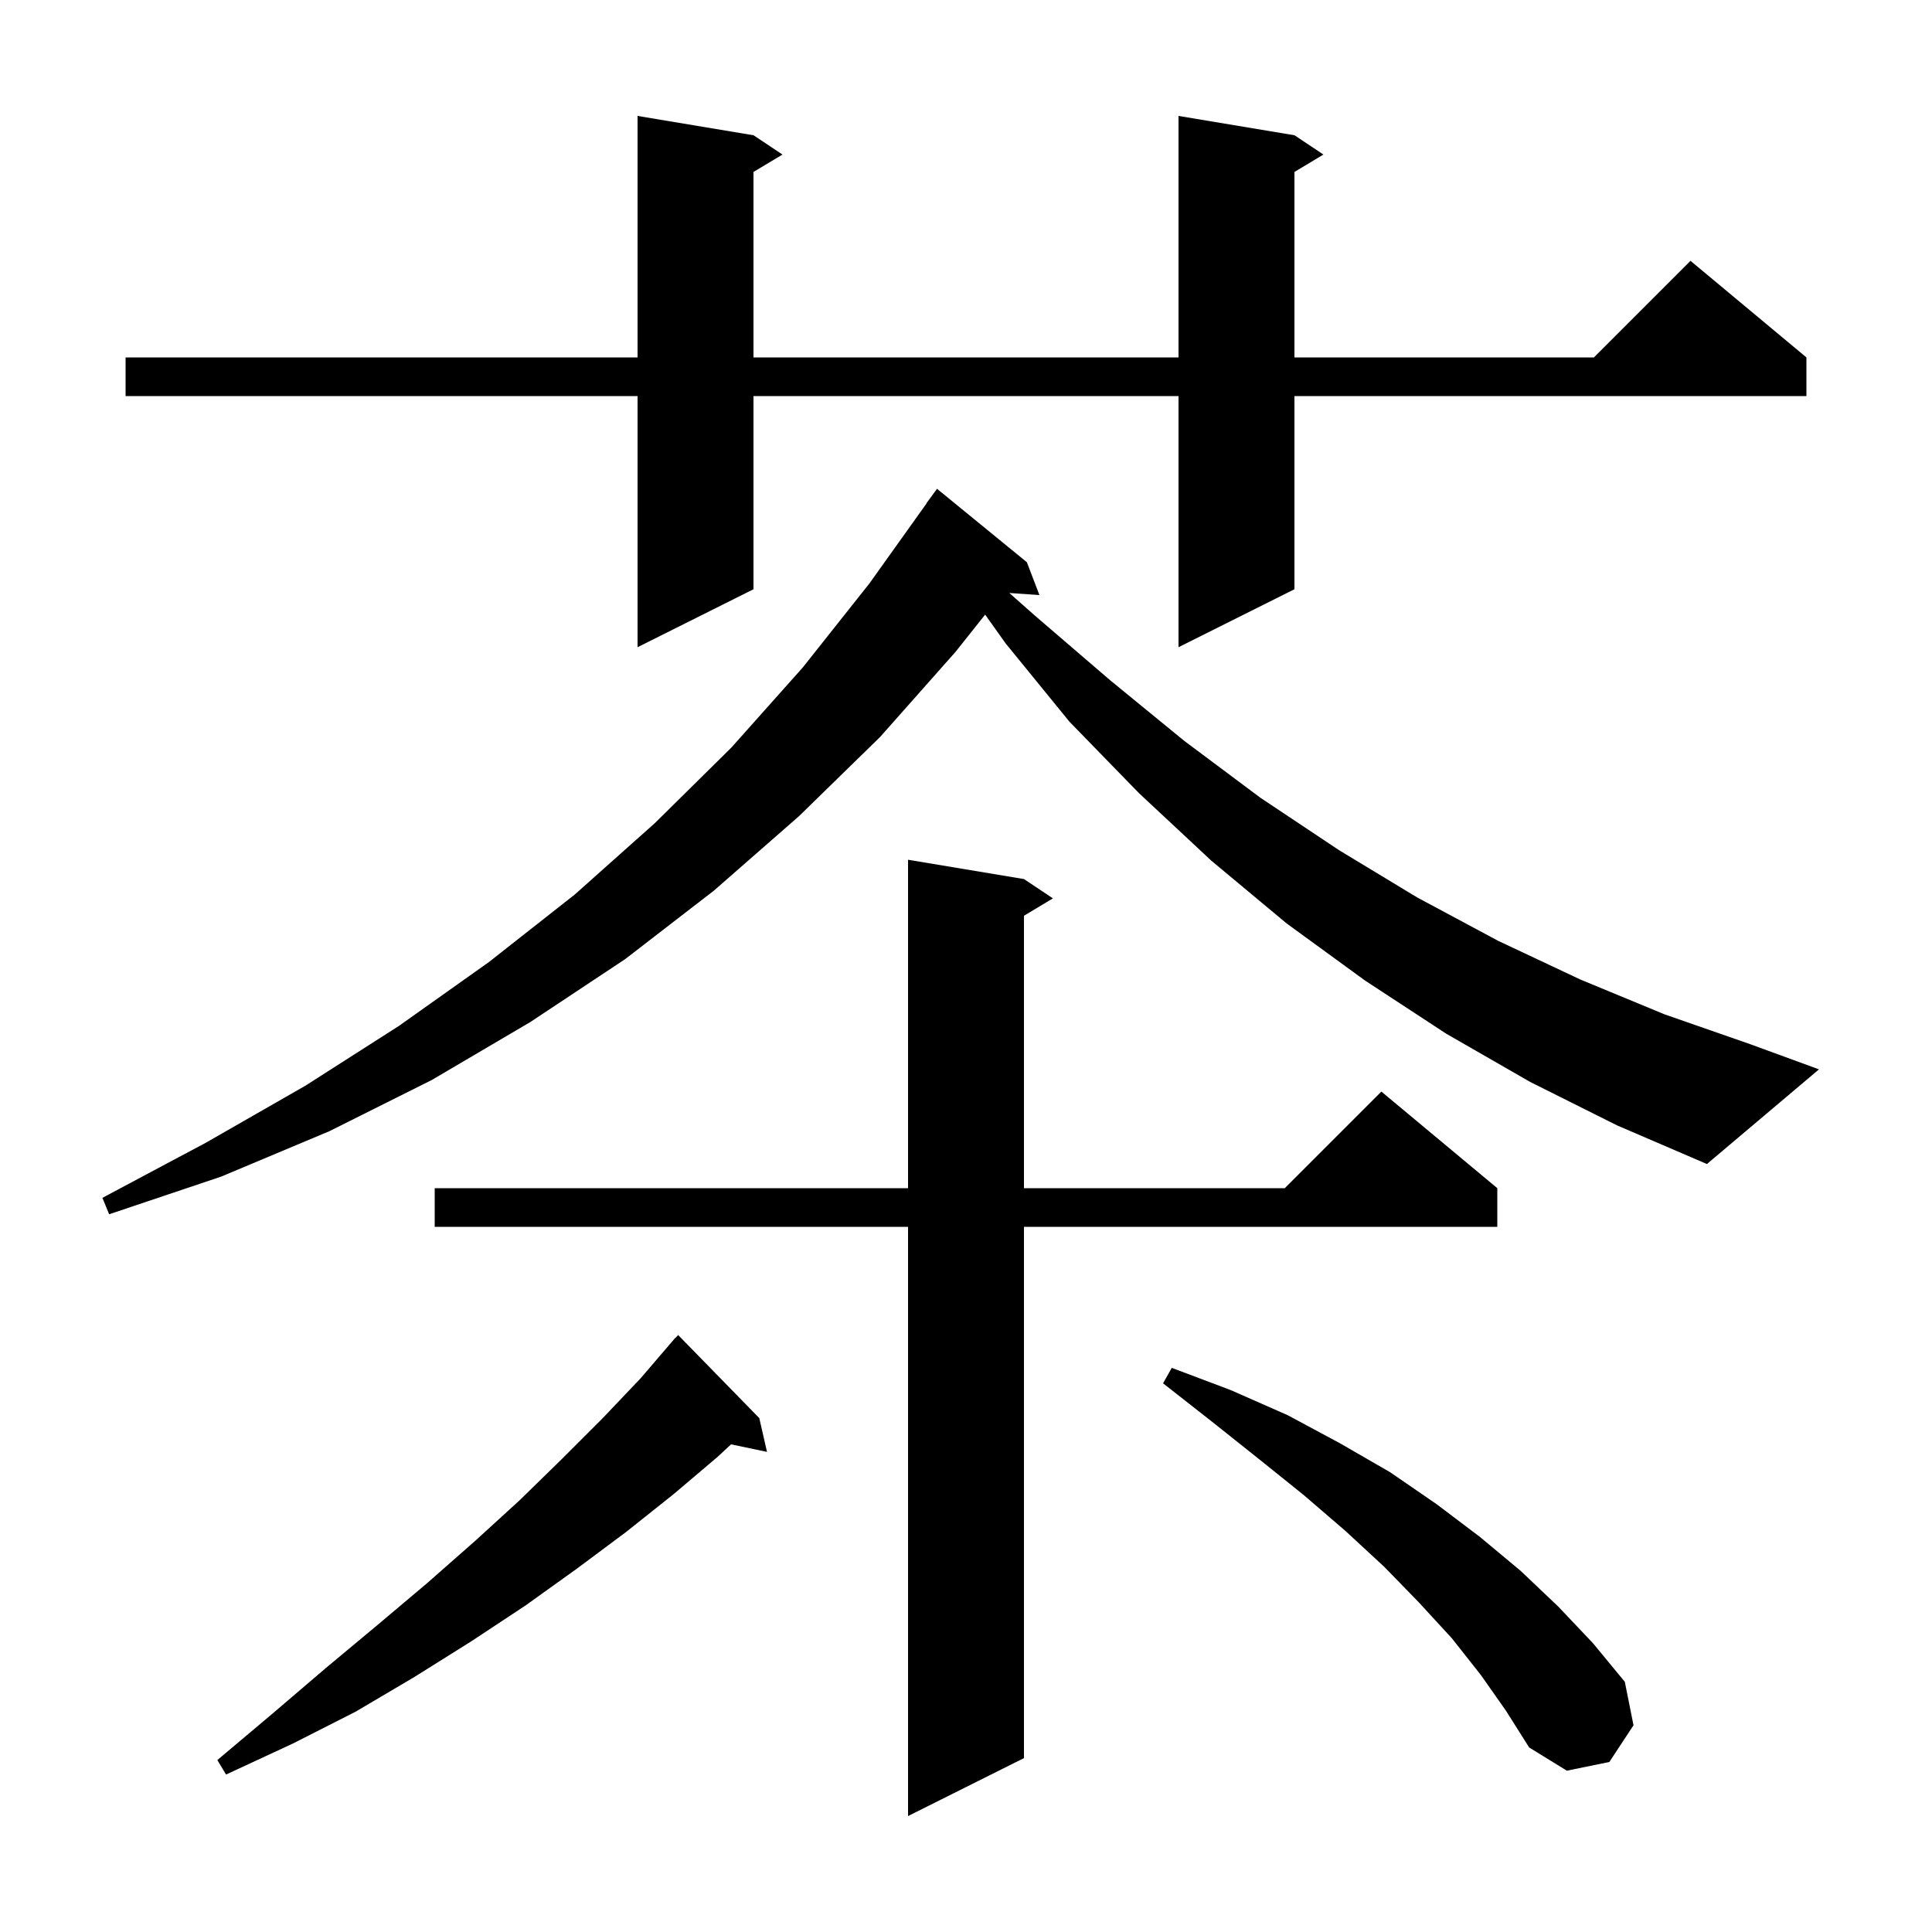<svg xmlns="http://www.w3.org/2000/svg" xmlns:xlink="http://www.w3.org/1999/xlink" version="1.1" baseProfile="full" viewBox="0 0 200 200" width="200" height="200">
<g fill="black">
<path d="M 106.0 91.0 L 109.0 93.0 L 106.0 94.8 L 106.0 123.0 L 133.0 123.0 L 143.0 113.0 L 155.0 123.0 L 155.0 127.0 L 106.0 127.0 L 106.0 182.0 L 94.0 188.0 L 94.0 127.0 L 45.0 127.0 L 45.0 123.0 L 94.0 123.0 L 94.0 89.0 Z M 78.6 146.8 L 79.4 150.3 L 75.68 149.517 L 74.3 150.8 L 69.7 154.7 L 64.8 158.6 L 59.7 162.4 L 54.4 166.2 L 48.8 169.9 L 42.9 173.6 L 36.8 177.2 L 30.3 180.5 L 23.4 183.7 L 22.5 182.2 L 28.2 177.4 L 33.7 172.7 L 39.1 168.2 L 44.2 163.9 L 49.2 159.5 L 53.8 155.3 L 58.2 151.0 L 62.4 146.8 L 66.3 142.7 L 69.208 139.307 L 69.2 139.3 L 69.45 139.025 L 69.9 138.5 L 69.915 138.514 L 70.2 138.2 Z M 153.3 173.4 L 150.3 169.6 L 146.9 165.9 L 143.3 162.2 L 139.3 158.5 L 135.0 154.8 L 130.4 151.1 L 125.5 147.2 L 120.4 143.2 L 121.3 141.6 L 127.4 143.9 L 133.3 146.5 L 138.7 149.4 L 143.9 152.4 L 148.7 155.7 L 153.2 159.1 L 157.4 162.6 L 161.3 166.3 L 164.9 170.1 L 168.2 174.1 L 169.1 178.6 L 166.6 182.4 L 162.2 183.3 L 158.3 180.9 L 155.9 177.1 Z M 158.4 112.0 L 149.7 107.0 L 141.3 101.5 L 133.2 95.6 L 125.4 89.1 L 117.9 82.1 L 110.7 74.7 L 104.1 66.6 L 101.982 63.627 L 98.9 67.5 L 91.1 76.3 L 82.7 84.5 L 73.9 92.2 L 64.7 99.3 L 54.9 105.8 L 44.7 111.8 L 34.1 117.1 L 22.9 121.8 L 11.3 125.7 L 10.6 124.0 L 21.3 118.3 L 31.6 112.4 L 41.3 106.2 L 50.6 99.6 L 59.5 92.6 L 67.8 85.2 L 75.7 77.4 L 83.1 69.1 L 90.0 60.4 L 95.92 52.112 L 95.9 52.1 L 97.0 50.6 L 106.3 58.2 L 107.6 61.6 L 104.483 61.385 L 107.1 63.7 L 114.9 70.4 L 122.6 76.7 L 130.5 82.6 L 138.6 88.0 L 146.7 92.9 L 155.1 97.4 L 163.6 101.4 L 172.3 105.0 L 181.2 108.1 L 188.3 110.7 L 176.7 120.5 L 167.4 116.5 Z M 134.0 14.0 L 137.0 16.0 L 134.0 17.8 L 134.0 37.0 L 165.0 37.0 L 175.0 27.0 L 187.0 37.0 L 187.0 41.0 L 134.0 41.0 L 134.0 61.0 L 122.0 67.0 L 122.0 41.0 L 78.0 41.0 L 78.0 61.0 L 66.0 67.0 L 66.0 41.0 L 13.0 41.0 L 13.0 37.0 L 66.0 37.0 L 66.0 12.0 L 78.0 14.0 L 81.0 16.0 L 78.0 17.8 L 78.0 37.0 L 122.0 37.0 L 122.0 12.0 Z " />
</g>
</svg>
